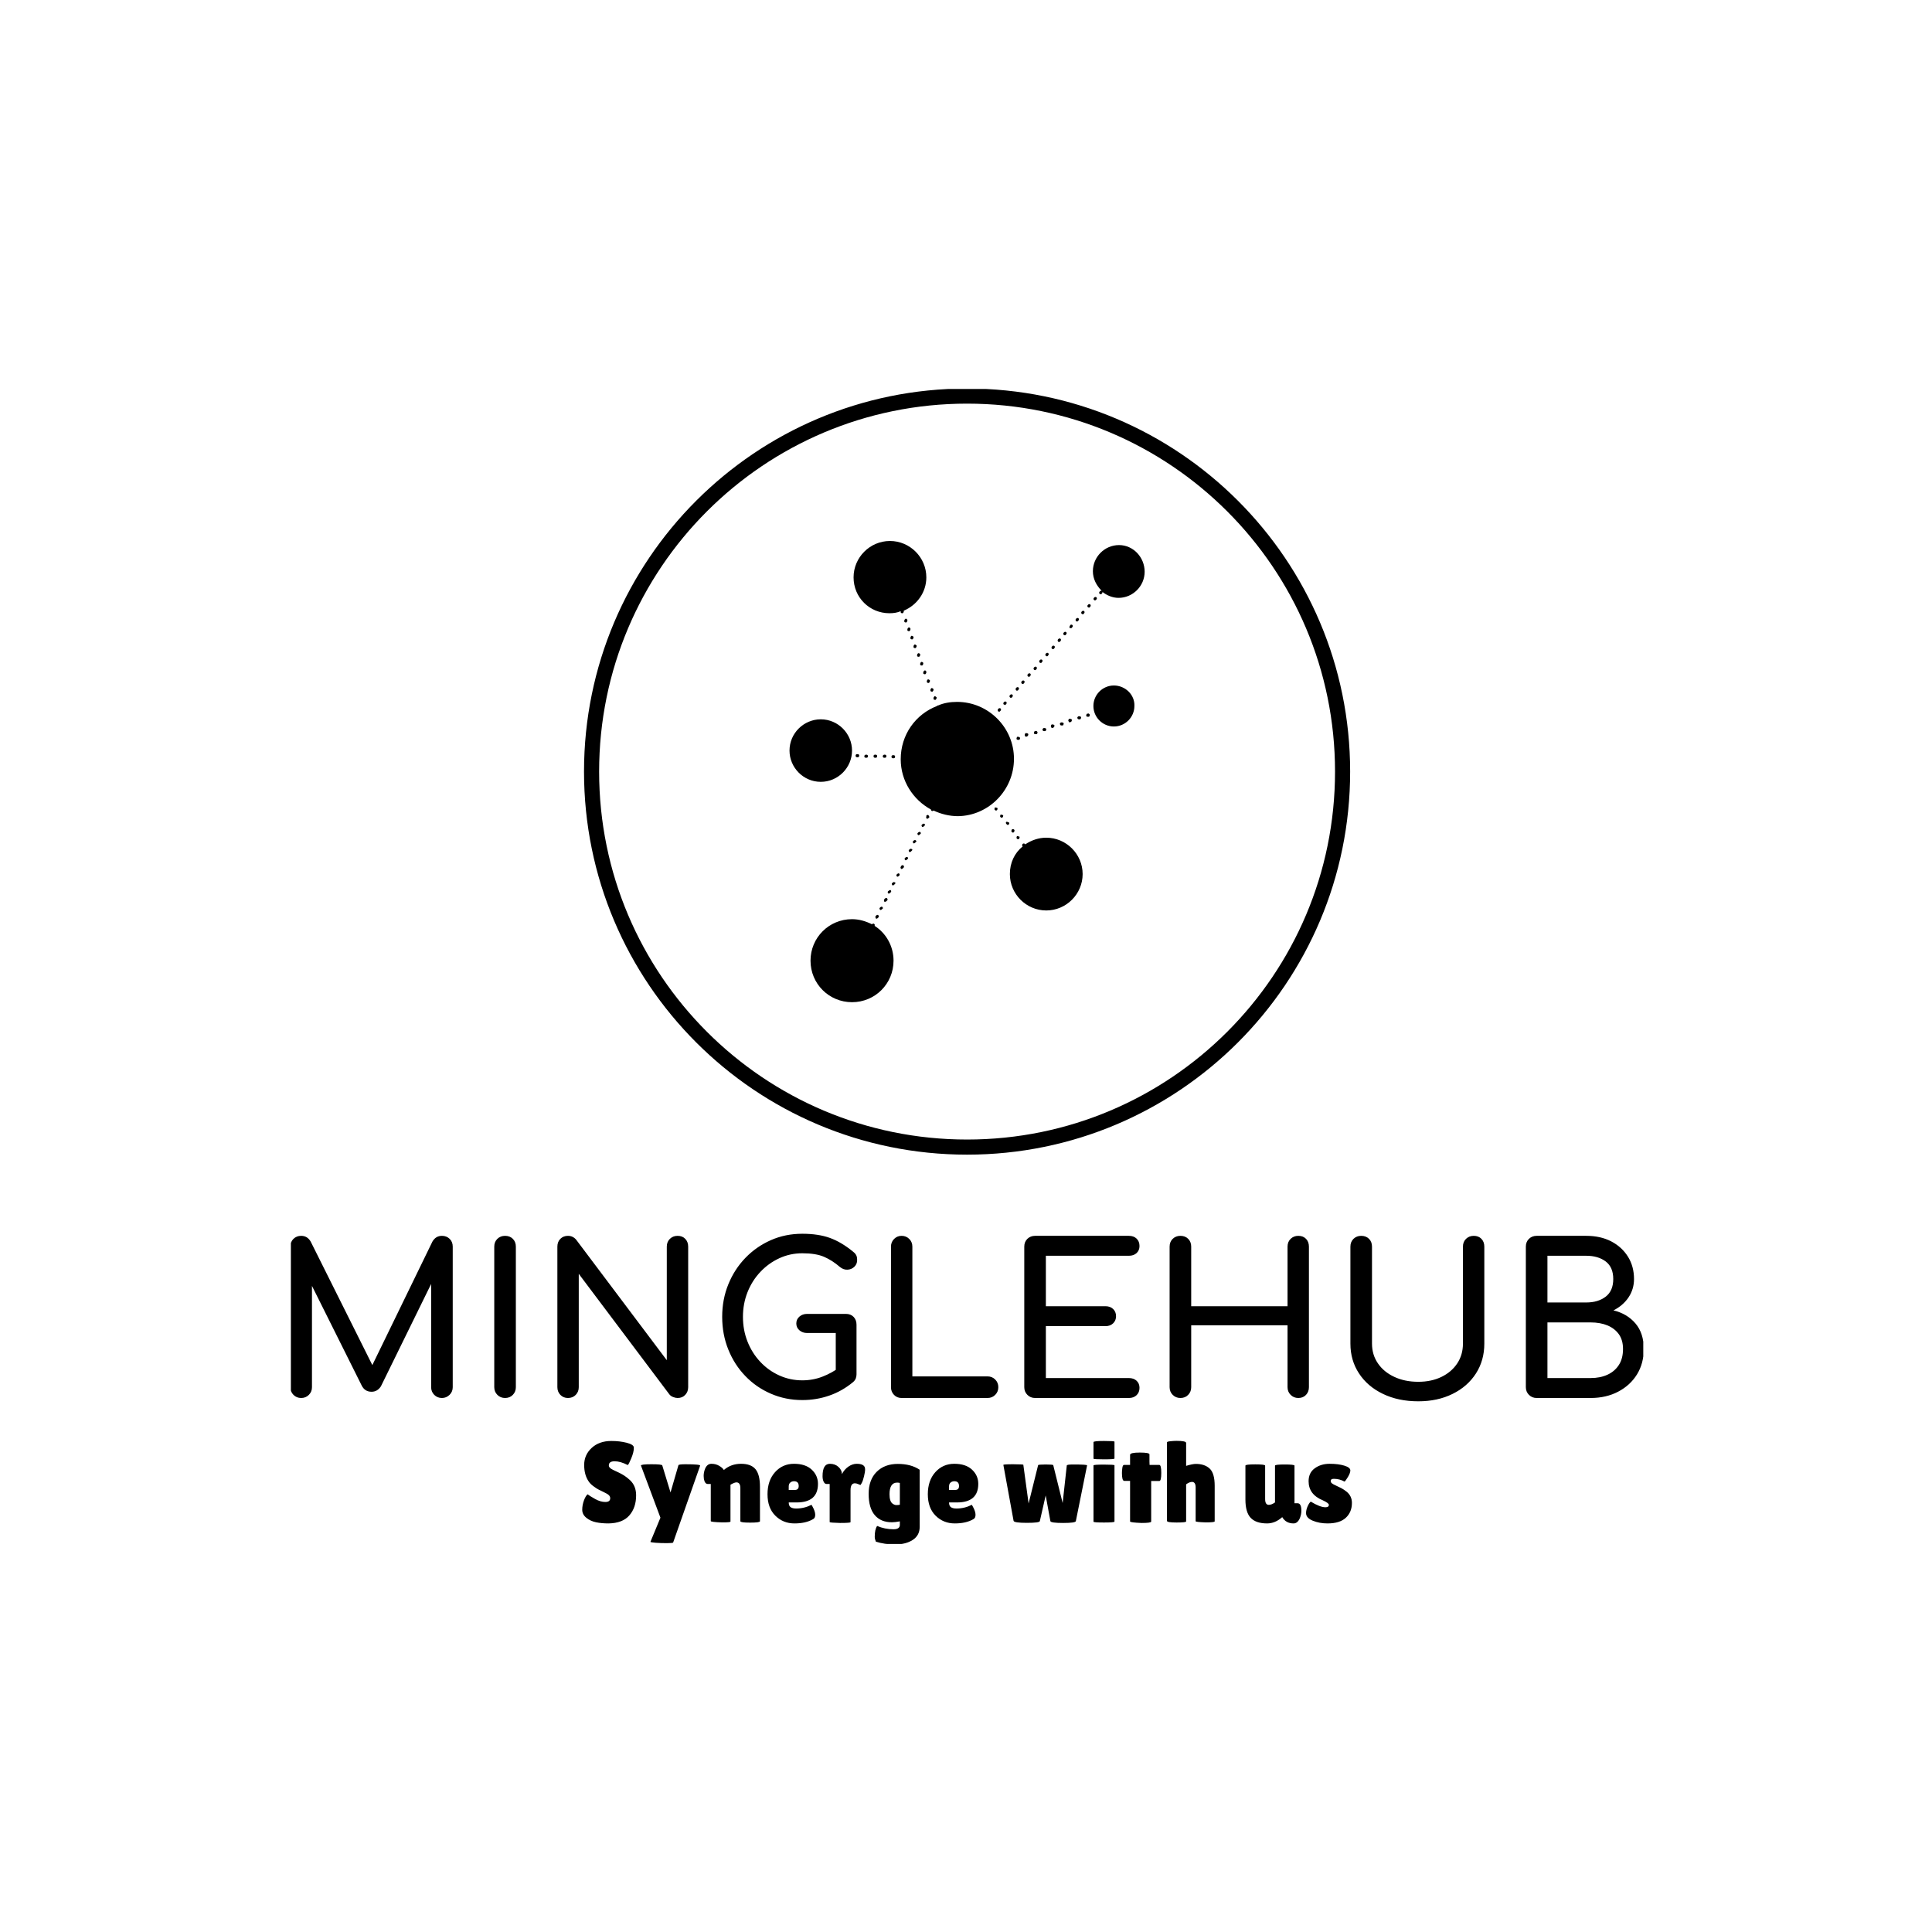 <svg xmlns="http://www.w3.org/2000/svg" version="1.1" xmlns:xlink="http://www.w3.org/1999/xlink" xmlns:svgjs="http://svgjs.dev/svgjs" width="1000" height="1000" viewBox="0 0 1000 1000"><rect width="1000" height="1000" fill="#ffffff"></rect><g transform="matrix(0.7,0,0,0.7,150.557,201.342)"><svg viewBox="0 0 289 247" data-background-color="#444444" preserveAspectRatio="xMidYMid meet" height="854" width="1000" xmlns="http://www.w3.org/2000/svg" xmlns:xlink="http://www.w3.org/1999/xlink"><g id="tight-bounds" transform="matrix(1,0,0,1,-0.23,-0.1)"><svg viewBox="0 0 289.46 247.2" height="247.2" width="289.46"><g><svg viewBox="0 0 395.52 337.776" height="247.2" width="289.46"><g transform="matrix(1,0,0,1,0,246.996)"><svg viewBox="0 0 395.52 90.78" height="90.78" width="395.52"><g id="textblocktransform"><svg viewBox="0 0 395.52 90.78" height="90.78" width="395.52" id="textblock"><g><svg viewBox="0 0 395.52 48.962" height="48.962" width="395.52"><g transform="matrix(1,0,0,1,0,0)"><svg width="395.52" viewBox="5 -39.55 325.93 40.35" height="48.962" data-palette-color="#ffffff"><path d="M7.6 0L7.6 0Q6.5 0 5.75-0.75 5-1.5 5-2.6L5-2.6 5-36.45Q5-37.6 5.75-38.33 6.5-39.05 7.6-39.05L7.6-39.05Q9.1-39.05 9.9-37.65L9.9-37.65 25.55-6.3 23.95-6.3 39.2-37.65Q40-39.05 41.5-39.05L41.5-39.05Q42.6-39.05 43.35-38.33 44.1-37.6 44.1-36.45L44.1-36.45 44.1-2.6Q44.1-1.5 43.33-0.75 42.55 0 41.5 0L41.5 0Q40.4 0 39.65-0.75 38.9-1.5 38.9-2.6L38.9-2.6 38.9-29.25 39.9-29.5 26.8-2.8Q25.95-1.5 24.55-1.5L24.55-1.5Q22.9-1.5 22.15-3.05L22.15-3.05 9.2-29 10.2-29.25 10.2-2.6Q10.2-1.5 9.45-0.75 8.7 0 7.6 0ZM56.7 0L56.7 0Q55.6 0 54.85-0.75 54.1-1.5 54.1-2.6L54.1-2.6 54.1-36.45Q54.1-37.6 54.85-38.33 55.6-39.05 56.7-39.05L56.7-39.05Q57.85-39.05 58.57-38.33 59.3-37.6 59.3-36.45L59.3-36.45 59.3-2.6Q59.3-1.5 58.57-0.75 57.85 0 56.7 0ZM71.84 0L71.84 0Q70.75 0 70.02-0.75 69.3-1.5 69.3-2.6L69.3-2.6 69.3-36.45Q69.3-37.6 70.02-38.33 70.75-39.05 71.84-39.05L71.84-39.05Q73.05-39.05 73.84-38.1L73.84-38.1 95.65-9.1 95.65-36.45Q95.65-37.6 96.4-38.33 97.15-39.05 98.25-39.05L98.25-39.05Q99.4-39.05 100.09-38.33 100.8-37.6 100.8-36.45L100.8-36.45 100.8-2.6Q100.8-1.5 100.09-0.75 99.4 0 98.25 0L98.25 0Q97.75 0 97.17-0.23 96.59-0.45 96.25-0.9L96.25-0.9 74.45-29.9 74.45-2.6Q74.45-1.5 73.72-0.75 73 0 71.84 0ZM128.29 0.5L128.29 0.5Q124.24 0.5 120.72-1.03 117.19-2.55 114.57-5.28 111.94-8 110.47-11.65 108.99-15.3 108.99-19.55L108.99-19.55Q108.99-23.75 110.47-27.38 111.94-31 114.57-33.73 117.19-36.45 120.69-38 124.19-39.55 128.29-39.55L128.29-39.55Q132.14-39.55 134.92-38.55 137.69-37.55 140.49-35.25L140.49-35.25Q140.89-34.95 141.12-34.63 141.34-34.3 141.42-33.98 141.49-33.65 141.49-33.2L141.49-33.2Q141.49-32.25 140.82-31.6 140.14-30.95 139.17-30.9 138.19-30.85 137.34-31.55L137.34-31.55Q135.49-33.15 133.52-34 131.54-34.85 128.29-34.85L128.29-34.85Q125.34-34.85 122.74-33.65 120.14-32.45 118.17-30.35 116.19-28.25 115.09-25.48 113.99-22.7 113.99-19.55L113.99-19.55Q113.99-16.35 115.09-13.58 116.19-10.8 118.17-8.7 120.14-6.6 122.74-5.43 125.34-4.25 128.29-4.25L128.29-4.25Q130.84-4.25 133.12-5.13 135.39-6 137.49-7.55L137.49-7.55Q138.39-8.2 139.27-8.13 140.14-8.05 140.74-7.43 141.34-6.8 141.34-5.7L141.34-5.7Q141.34-5.2 141.17-4.73 140.99-4.25 140.54-3.85L140.54-3.85Q137.89-1.65 134.79-0.58 131.69 0.5 128.29 0.5ZM141.34-17.65L141.34-5.7 136.34-6.7 136.34-15.65 129.44-15.65Q128.34-15.65 127.59-16.3 126.84-16.95 126.84-17.95L126.84-17.95Q126.84-18.95 127.59-19.6 128.34-20.25 129.44-20.25L129.44-20.25 138.79-20.25Q139.94-20.25 140.64-19.53 141.34-18.8 141.34-17.65L141.34-17.65ZM172.89 0L152.19 0Q151.09 0 150.37-0.75 149.64-1.5 149.64-2.6L149.64-2.6 149.64-36.45Q149.64-37.55 150.39-38.3 151.14-39.05 152.19-39.05L152.19-39.05Q153.29-39.05 154.04-38.3 154.79-37.55 154.79-36.45L154.79-36.45 154.79-5.2 172.89-5.2Q173.99-5.2 174.74-4.45 175.49-3.7 175.49-2.6L175.49-2.6Q175.49-1.5 174.74-0.75 173.99 0 172.89 0L172.89 0ZM206.94 0L184.34 0Q183.24 0 182.49-0.75 181.74-1.5 181.74-2.6L181.74-2.6 181.74-36.45Q181.74-37.6 182.49-38.33 183.24-39.05 184.34-39.05L184.34-39.05 206.94-39.05Q208.09-39.05 208.79-38.38 209.49-37.7 209.49-36.6L209.49-36.6Q209.49-35.55 208.79-34.9 208.09-34.25 206.94-34.25L206.94-34.25 186.94-34.25 186.94-22.1 201.29-22.1Q202.44-22.1 203.14-21.43 203.84-20.75 203.84-19.7L203.84-19.7Q203.84-18.65 203.14-17.98 202.44-17.3 201.29-17.3L201.29-17.3 186.94-17.3 186.94-4.8 206.94-4.8Q208.09-4.8 208.79-4.15 209.49-3.5 209.49-2.45L209.49-2.45Q209.49-1.35 208.79-0.68 208.09 0 206.94 0L206.94 0ZM219.34 0L219.34 0Q218.24 0 217.49-0.75 216.74-1.5 216.74-2.6L216.74-2.6 216.74-36.45Q216.74-37.6 217.49-38.33 218.24-39.05 219.34-39.05L219.34-39.05Q220.49-39.05 221.21-38.33 221.94-37.6 221.94-36.45L221.94-36.45 221.94-22.1 245.14-22.1 245.14-36.45Q245.14-37.6 245.89-38.33 246.64-39.05 247.74-39.05L247.74-39.05Q248.89-39.05 249.59-38.33 250.29-37.6 250.29-36.45L250.29-36.45 250.29-2.6Q250.29-1.5 249.59-0.75 248.89 0 247.74 0L247.74 0Q246.64 0 245.89-0.75 245.14-1.5 245.14-2.6L245.14-2.6 245.14-17.5 221.94-17.5 221.94-2.6Q221.94-1.5 221.21-0.75 220.49 0 219.34 0ZM276.63 0.8L276.63 0.8Q271.83 0.8 268.13-0.98 264.43-2.75 262.36-5.9 260.28-9.05 260.28-13.1L260.28-13.1 260.28-36.45Q260.28-37.6 261.03-38.33 261.78-39.05 262.88-39.05L262.88-39.05Q264.03-39.05 264.76-38.33 265.48-37.6 265.48-36.45L265.48-36.45 265.48-13.1Q265.48-10.4 266.91-8.33 268.33-6.25 270.86-5.08 273.38-3.9 276.63-3.9L276.63-3.9Q279.78-3.9 282.21-5.08 284.63-6.25 286.01-8.33 287.38-10.4 287.38-13.1L287.38-13.1 287.38-36.45Q287.38-37.6 288.13-38.33 288.88-39.05 289.98-39.05L289.98-39.05Q291.13-39.05 291.83-38.33 292.53-37.6 292.53-36.45L292.53-36.45 292.53-13.1Q292.53-9.05 290.51-5.9 288.48-2.75 284.88-0.98 281.28 0.8 276.63 0.8ZM318.13 0L305.13 0Q304.03 0 303.28-0.75 302.53-1.5 302.53-2.6L302.53-2.6 302.53-36.45Q302.53-37.6 303.28-38.33 304.03-39.05 305.13-39.05L305.13-39.05 317.08-39.05Q320.48-39.05 323.06-37.73 325.63-36.4 327.11-34.05 328.58-31.7 328.58-28.65L328.58-28.65Q328.58-26.2 327.26-24.23 325.93-22.25 323.63-21.1L323.63-21.1Q326.93-20.3 328.93-17.95 330.93-15.6 330.93-11.8L330.93-11.8Q330.93-8.35 329.31-5.7 327.68-3.05 324.78-1.53 321.88 0 318.13 0L318.13 0ZM307.73-18.2L307.73-4.8 318.13-4.8Q320.43-4.8 322.18-5.6 323.93-6.4 324.93-7.95 325.93-9.5 325.93-11.8L325.93-11.8Q325.93-13.95 324.93-15.35 323.93-16.75 322.18-17.48 320.43-18.2 318.13-18.2L318.13-18.2 307.73-18.2ZM307.73-34.25L307.73-23 317.08-23Q319.93-23 321.76-24.4 323.58-25.8 323.58-28.65L323.58-28.65Q323.58-31.5 321.76-32.88 319.93-34.25 317.08-34.25L317.08-34.25 307.73-34.25Z" opacity="1" transform="matrix(1,0,0,1,0,0)" fill="#000000" class="undefined-text-0" data-fill-palette-color="primary" id="text-0"></path></svg></g></svg></g><g transform="matrix(1,0,0,1,85.287,60.521)"><svg viewBox="0 0 224.946 30.259" height="30.259" width="224.946"><g transform="matrix(1,0,0,1,0,0)"><svg width="224.946" viewBox="1.45 -35.5 335.61 45.15" height="30.259" data-palette-color="#00d1cd"><path d="M3.8-12.2L3.8-12.2Q4.75-11.45 7.08-10.15 9.4-8.85 11.53-8.85 13.65-8.85 13.65-10.5L13.65-10.5Q13.65-11.25 13.05-11.83 12.45-12.4 10.85-13.15 9.25-13.9 8.45-14.33 7.65-14.75 6.33-15.73 5-16.7 4.3-17.75L4.3-17.75Q2.3-20.6 2.3-25 2.3-29.4 5.58-32.43 8.85-35.45 14.15-35.45L14.15-35.45Q17.75-35.45 20.8-34.68 23.85-33.9 23.95-32.65L23.95-32.65Q23.95-32.5 23.95-32.35L23.95-32.35Q23.95-30.6 22.85-27.93 21.75-25.25 21.3-24.95L21.3-24.95Q18.1-26.6 15.58-26.6 13.05-26.6 13.05-24.8L13.05-24.8Q13.05-23.7 14.9-22.85L14.9-22.85Q15.3-22.65 16.05-22.3 16.8-21.95 17.78-21.48 18.75-21 19.88-20.28 21-19.55 22.3-18.35L22.3-18.35Q24.95-15.85 24.95-11.75L24.95-11.75Q24.95-6.4 22-3 19.05 0.4 12.9 0.5L12.9 0.5Q9.9 0.5 7.48 0 5.05-0.5 3.25-1.95 1.45-3.4 1.45-5.45 1.45-7.5 2.2-9.53 2.95-11.55 3.8-12.2ZM35.55-2L27.05-24.75Q27.05-25.3 31.62-25.3 36.2-25.3 36.35-24.8L36.35-24.8 39.95-13 43.4-24.9Q43.6-25.3 46.5-25.3L46.5-25.3Q53.15-25.3 52.85-24.65L52.85-24.65 41.1 8.8Q41.05 9.1 38.37 9.1 35.7 9.1 33.4 8.93 31.1 8.75 31.2 8.5L31.2 8.5 35.55-2ZM66.09-16.35L66.09-0.3Q66.09 0.05 62.5 0.05L62.5 0.05Q57.5-0.1 57.5-0.5L57.5-0.5 57.5-16.7 56.2-16.7Q54.9-16.7 54.5-18.9L54.5-18.9Q54.4-19.55 54.4-20.2L54.4-20.2Q54.4-21.75 55-23.3L55-23.3Q55.9-25.5 57.8-25.5 59.7-25.5 61.2-24.6 62.7-23.7 63.2-22.8L63.2-22.8Q66.34-25.5 70.7-25.5 75.05-25.5 77-23.15 78.95-20.8 78.95-15.45L78.95-15.45 78.95-0.45Q78.95 0.15 74.67 0.15 70.4 0.15 70.4-0.45L70.4-0.45 70.4-14.9Q70.4-17.4 68.65-17.4L68.65-17.4Q68.15-17.4 67.25-16.98 66.34-16.55 66.09-16.35L66.09-16.35ZM102.09-1.35L102.09-1.35Q98.94 0.5 93.99 0.5 89.04 0.5 85.64-2.88 82.24-6.25 82.24-12.23 82.24-18.2 85.52-21.85 88.79-25.5 93.79-25.5 98.79-25.5 101.52-22.95 104.24-20.4 104.24-16.75L104.24-16.75Q104.24-8.65 94.94-8.65L94.94-8.65 91.49-8.65Q91.49-7.15 92.32-6.58 93.14-6 94.74-6L94.74-6Q98.24-6 101.39-7.6L101.39-7.6Q101.44-7.65 101.84-6.9L101.84-6.9Q103.04-4.75 103.04-3.28 103.04-1.8 102.09-1.35ZM95.84-15.8L95.84-15.8Q95.84-17.9 93.79-17.9L93.79-17.9Q92.84-17.9 92.17-17.32 91.49-16.75 91.49-15.65L91.49-15.65 91.49-14.1 94.19-14.1Q95.84-14.1 95.84-15.8ZM118.44-14L118.44-0.05Q118.44 0.3 113.89 0.3L113.89 0.3Q109.34 0.2 109.34-0.1L109.34-0.1 109.34-16.7 107.99-16.7Q107.19-16.7 106.72-17.68 106.24-18.65 106.24-20.1L106.24-20.1Q106.24-25.5 109.44-25.5L109.44-25.5Q111.69-25.5 113.19-24.13 114.69-22.75 114.69-21L114.69-21Q115.74-23.05 117.52-24.28 119.29-25.5 121.14-25.5L121.14-25.5Q124.04-25.5 124.64-24L124.64-24Q124.79-23.6 124.79-22.83 124.79-22.05 124.32-20.05 123.84-18.05 123.34-17.15 122.84-16.25 122.74-16.25 122.64-16.25 121.82-16.63 120.99-17 120.34-17L120.34-17Q118.44-17 118.44-14L118.44-14ZM136.49 0L136.49 0Q131.64 0 128.99-3.13 126.34-6.25 126.34-12.38 126.34-18.5 129.81-21.98 133.29-25.45 139.06-25.45 144.84-25.45 148.59-22.9L148.59-22.9 148.59 2Q148.59 5.7 145.59 7.68 142.59 9.65 137.89 9.65 133.19 9.65 129.49 8.45L129.49 8.45Q128.99 7.25 128.99 6.3L128.99 6.3Q128.99 3.1 130.04 1.6L130.04 1.6Q133.39 3.05 137.19 3.05L137.19 3.05Q139.94 3.05 139.94 1.1L139.94 1.1 139.94-0.4Q137.79 0 136.49 0ZM138.79-17.3L138.79-17.3Q135.44-17.3 135.44-12.25L135.44-12.25Q135.44-9.1 136.74-8.15L136.74-8.15Q137.59-7.5 138.44-7.5 139.29-7.5 139.94-7.65L139.94-7.65 139.94-17.15Q139.34-17.3 138.79-17.3ZM171.99-1.35L171.99-1.35Q168.84 0.5 163.89 0.5 158.94 0.5 155.53-2.88 152.14-6.25 152.14-12.23 152.14-18.2 155.41-21.85 158.69-25.5 163.69-25.5 168.69-25.5 171.41-22.95 174.14-20.4 174.14-16.75L174.14-16.75Q174.14-8.65 164.84-8.65L164.84-8.65 161.39-8.65Q161.39-7.15 162.21-6.58 163.03-6 164.64-6L164.64-6Q168.14-6 171.29-7.6L171.29-7.6Q171.34-7.65 171.74-6.9L171.74-6.9Q172.94-4.75 172.94-3.28 172.94-1.8 171.99-1.35ZM165.74-15.8L165.74-15.8Q165.74-17.9 163.69-17.9L163.69-17.9Q162.74-17.9 162.06-17.32 161.39-16.75 161.39-15.65L161.39-15.65 161.39-14.1 164.09-14.1Q165.74-14.1 165.74-15.8ZM210.93-8.4L212.73-24.75Q212.73-25.2 215.48-25.2L215.48-25.2Q221.68-25.2 221.58-24.8L221.58-24.8 216.68-0.5Q216.53 0.3 211.13 0.3 205.73 0.3 205.58-0.5L205.58-0.5 203.53-11.7 200.98-0.5Q200.83 0.25 195.26 0.25 189.68 0.25 189.53-0.65L189.53-0.65 185.08-25Q184.93-25.3 189.38-25.3L189.38-25.3Q193.78-25.25 193.78-25.1L193.78-25.1 196.08-8.2 200.23-24.9Q200.33-25.2 203.53-25.2 206.73-25.2 206.83-24.9L206.83-24.9 210.93-8.4ZM233.53-24.85L233.53-0.3Q233.53 0.1 228.95 0.1 224.38 0.1 224.38-0.25L224.38-0.25 224.38-24.8Q224.38-25.15 228.95-25.15 233.53-25.15 233.53-24.85L233.53-24.85ZM233.53-35.15L233.53-27.8Q233.53-27.45 228.95-27.45 224.38-27.45 224.38-27.75L224.38-27.75 224.38-34.95Q224.38-35.45 228.95-35.45 233.53-35.45 233.53-35.15L233.53-35.15ZM249.53-18L249.53-0.3Q249.53 0.3 245.33 0.3L245.33 0.3Q240.33 0.1 240.33-0.35L240.33-0.35 240.33-18.05 237.78-18.05Q236.78-18.05 236.78-21.5L236.78-21.5Q236.78-22.4 236.95-23.7 237.13-25 237.68-25L237.68-25 240.33-25 240.33-29.4Q240.33-30.4 244.55-30.4 248.78-30.4 248.78-29.6L248.78-29.6 248.78-26.4 248.83-25 253.08-25Q253.93-25 253.93-21.5 253.93-18 253.08-18L253.08-18 249.53-18ZM264.77-16.55L264.77-0.35Q264.77 0.1 260.6 0.1 256.42 0.1 256.42-0.6L256.42-0.6 256.42-34.85Q256.42-35.2 257.97-35.35 259.52-35.5 260.57-35.5L260.57-35.5Q264.77-35.5 264.77-34.6L264.77-34.6 264.77-24.6Q267.57-25.45 269.02-25.45L269.02-25.45Q272.82-25.45 275.02-23.43 277.22-21.4 277.22-15.9L277.22-15.9 277.22-0.4Q277.22 0.05 273.32 0.05L273.32 0.05Q268.92-0.1 268.92-0.45L268.92-0.45 268.92-15.15Q268.92-17.6 267.32-17.6L267.32-17.6Q266.22-17.6 264.77-16.55L264.77-16.55ZM290.62-9.95L290.62-24.7Q290.62-25.25 294.92-25.25 299.22-25.25 299.22-24.7L299.22-24.7 299.22-10.1Q299.22-7.6 300.82-7.6L300.82-7.6Q302.02-7.6 303.52-8.65L303.52-8.65 303.52-24.7Q303.52-25.2 307.77-25.2 312.02-25.2 312.02-24.7L312.02-24.7 312.02-8.3 313.32-8.3Q315.02-8.3 315.02-5.05L315.02-5.05Q315.02-3.4 314.32-1.7L314.32-1.7Q313.32 0.5 311.62 0.5L311.62 0.5Q308.27 0.5 306.67-2.25L306.67-2.25 306.62-2.2Q303.57 0.5 300.07 0.5L300.07 0.5Q295.22 0.5 292.92-1.93 290.62-4.35 290.62-9.95L290.62-9.95ZM319.12-9L319.12-9Q323.17-6.55 325.51-6.55L325.51-6.55Q327.01-6.55 327.01-7.6L327.01-7.6Q327.01-8.35 324.42-9.55L324.42-9.55Q318.17-12.1 318.17-17.9L318.17-17.9Q318.17-21.6 320.87-23.55 323.56-25.5 327.34-25.5 331.12-25.5 333.74-24.7 336.37-23.9 336.37-22.6L336.37-22.6Q336.37-21.5 335.29-19.7 334.21-17.9 333.81-17.75L333.81-17.75Q331.67-18.95 329.17-18.95L329.17-18.95Q327.81-18.95 327.81-18L327.81-18Q327.81-17.4 328.34-16.98 328.87-16.55 330.26-15.93 331.67-15.3 332.59-14.8 333.51-14.3 334.67-13.4L334.67-13.4Q337.06-11.5 337.06-8.45L337.06-8.45Q337.06-4.45 334.42-1.98 331.76 0.5 326.42 0.5L326.42 0.5Q322.87 0.5 319.96-0.7 317.06-1.9 317.06-4L317.06-4Q317.06-5.4 317.74-6.95 318.42-8.5 319.12-9Z" opacity="1" transform="matrix(1,0,0,1,0,0)" fill="#000000" class="undefined-text-1" data-fill-palette-color="secondary" id="text-1"></path></svg></g></svg></g></svg></g></svg></g><g transform="matrix(1,0,0,1,85.821,0)"><svg viewBox="0 0 223.879 223.879" height="223.879" width="223.879"><g><svg></svg></g><g id="icon-0"><svg viewBox="0 0 223.879 223.879" height="223.879" width="223.879"><g><path d="M0 111.939c0-61.822 50.117-111.939 111.939-111.939 61.822 0 111.939 50.117 111.94 111.939 0 61.822-50.117 111.939-111.94 111.94-61.822 0-111.939-50.117-111.939-111.94zM111.939 219.463c59.384 0 107.524-48.14 107.524-107.524 0-59.384-48.14-107.524-107.524-107.524-59.384 0-107.524 48.14-107.524 107.524 0 59.384 48.14 107.524 107.524 107.524z" data-fill-palette-color="accent" fill="#000000" stroke="transparent"></path></g><g transform="matrix(1,0,0,1,60.05,44.55)"><svg viewBox="0 0 103.779 134.778" height="134.778" width="103.779"><g><svg xmlns="http://www.w3.org/2000/svg" xmlns:xlink="http://www.w3.org/1999/xlink" version="1.1" x="0" y="0" viewBox="15.3 5 69.3 90" enable-background="new 0 0 100 100" xml:space="preserve" height="134.778" width="103.779" class="icon-s-0" data-fill-palette-color="accent" id="s-0"><path d="M35.6 86.9c0 4.5-3.6 8.1-8.1 8.1-4.5 0-8.1-3.6-8.1-8.1 0-4.5 3.6-8.1 8.1-8.1 1.4 0 2.7 0.4 3.9 1 0.1-0.1 0.2-0.2 0.4-0.1 0.1 0.1 0.2 0.2 0.1 0.4l0 0C34.1 81.5 35.6 84 35.6 86.9zM27.5 45.9c0-3.3-2.7-6.1-6.1-6.1-3.3 0-6.1 2.7-6.1 6.1 0 3.3 2.7 6.1 6.1 6.1C24.8 52 27.5 49.2 27.5 45.9zM34.8 19.1c0.8 0 1.5-0.1 2.2-0.4 0 0 0 0 0 0.1l0 0.1c0 0.1 0.1 0.2 0.3 0.2 0 0 0.1 0 0.1 0 0.1-0.1 0.2-0.2 0.2-0.4l0-0.1c0 0 0 0 0 0 2.6-1.1 4.4-3.6 4.4-6.5 0-3.9-3.2-7.1-7.1-7.1s-7.1 3.2-7.1 7.1S30.9 19.1 34.8 19.1zM79.6 5.8c-2.8 0-5.1 2.3-5.1 5.1 0 1.5 0.7 2.8 1.7 3.8-0.1 0-0.2 0-0.3 0.1l-0.1 0.1c-0.1 0.1-0.1 0.3 0 0.4 0.1 0 0.1 0.1 0.2 0.1 0.1 0 0.2 0 0.2-0.1l0.1-0.1c0.1-0.1 0.1-0.2 0-0.3 0.9 0.7 2 1.2 3.2 1.2 2.8 0 5.1-2.3 5.1-5.1S82.4 5.8 79.6 5.8zM78.6 33.2c-2.2 0-4 1.8-4 4 0 2.2 1.8 4 4 4s4-1.8 4-4C82.7 35 80.8 33.2 78.6 33.2zM65.4 62.9c-1.5 0-2.9 0.5-4.1 1.3l-0.1-0.1C61.1 64 61 64 60.8 64.1c-0.1 0.1-0.1 0.3-0.1 0.4l0.1 0.1c-1.6 1.3-2.5 3.2-2.5 5.4 0 3.9 3.2 7.1 7.1 7.1 3.9 0 7.1-3.2 7.1-7.1S69.3 62.9 65.4 62.9zM59.1 47.5c0-6.1-5-11.1-11.1-11.1-1.3 0-2.6 0.2-3.7 0.7 0 0-0.1 0-0.1 0 0 0-0.1 0-0.1 0.1-4.2 1.6-7.1 5.6-7.1 10.4 0 4.2 2.4 7.9 5.9 9.8 0 0.1 0 0.2 0.2 0.3 0 0 0.1 0 0.1 0 0.1 0 0.1 0 0.2-0.1 1.5 0.7 3.1 1.1 4.8 1.1C54.2 58.6 59.1 53.6 59.1 47.5zM35.5 46.8c-0.2 0-0.3 0.1-0.3 0.3 0 0.2 0.1 0.3 0.3 0.3l0.1 0c0 0 0 0 0 0 0.2 0 0.3-0.1 0.3-0.3 0-0.2-0.1-0.3-0.3-0.3L35.5 46.8zM30.2 46.7c-0.1 0-0.3 0.1-0.3 0.3 0 0.2 0.1 0.3 0.3 0.3l0.1 0c0 0 0 0 0 0 0.2 0 0.3-0.1 0.3-0.3 0-0.2-0.1-0.3-0.3-0.3L30.2 46.7zM32.1 47.3c0.2 0 0.3-0.1 0.3-0.3 0-0.2-0.1-0.3-0.3-0.3l-0.1 0c-0.2 0-0.3 0.1-0.3 0.3 0 0.2 0.1 0.3 0.3 0.3L32.1 47.3C32.1 47.3 32.1 47.3 32.1 47.3zM33.8 47.3l0.1 0c0 0 0 0 0 0 0.2 0 0.3-0.1 0.3-0.3 0-0.2-0.1-0.3-0.3-0.3l-0.1 0c-0.1 0-0.3 0.1-0.3 0.3C33.5 47.2 33.6 47.3 33.8 47.3zM28.5 46.6c-0.2 0-0.3 0.1-0.3 0.3 0 0.2 0.1 0.3 0.3 0.3l0.1 0c0 0 0 0 0 0 0.2 0 0.3-0.1 0.3-0.3 0-0.2-0.1-0.3-0.3-0.3L28.5 46.6zM38.3 66.7c-0.1-0.1-0.3 0-0.4 0.1l-0.1 0.1c-0.1 0.1 0 0.3 0.1 0.4 0 0 0.1 0 0.1 0 0.1 0 0.2-0.1 0.3-0.2l0.1-0.1C38.5 66.9 38.4 66.7 38.3 66.7zM39.9 63.4c-0.1-0.1-0.3 0-0.4 0.1l-0.1 0.1c-0.1 0.1 0 0.3 0.1 0.4 0 0 0.1 0 0.1 0 0.1 0 0.2-0.1 0.3-0.2l0.1-0.1C40.1 63.7 40.1 63.5 39.9 63.4zM39.1 65.1c-0.1-0.1-0.3 0-0.4 0.1l-0.1 0.1c-0.1 0.1 0 0.3 0.1 0.4 0 0 0.1 0 0.1 0 0.1 0 0.2-0.1 0.3-0.2l0.1-0.1C39.3 65.3 39.3 65.1 39.1 65.1zM41.6 60.2c-0.1-0.1-0.3 0-0.4 0.1l-0.1 0.1c-0.1 0.1 0 0.3 0.1 0.4 0 0 0.1 0 0.1 0 0.1 0 0.2-0.1 0.3-0.2l0.1-0.1C41.8 60.4 41.7 60.2 41.6 60.2zM42.4 58.5c-0.1-0.1-0.3 0-0.4 0.1L42 58.8c-0.1 0.1 0 0.3 0.1 0.4 0 0 0.1 0 0.1 0 0.1 0 0.2-0.1 0.3-0.2l0.1-0.1C42.6 58.8 42.5 58.6 42.4 58.5zM40.8 61.8c-0.1-0.1-0.3 0-0.4 0.1L40.3 62c-0.1 0.1 0 0.3 0.1 0.4 0 0 0.1 0 0.1 0 0.1 0 0.2-0.1 0.3-0.2l0.1-0.1C41 62 40.9 61.9 40.8 61.8zM37.5 68.3c-0.1-0.1-0.3 0-0.4 0.1L37 68.6c-0.1 0.1 0 0.3 0.1 0.4 0 0 0.1 0 0.1 0 0.1 0 0.2-0.1 0.3-0.2l0.1-0.1C37.7 68.5 37.6 68.4 37.5 68.3zM33.4 76.4c-0.1-0.1-0.3 0-0.4 0.1l-0.1 0.1c-0.1 0.1 0 0.3 0.1 0.4 0 0 0.1 0 0.1 0 0.1 0 0.2-0.1 0.3-0.2l0.1-0.1C33.6 76.7 33.5 76.5 33.4 76.4zM36.7 69.9c-0.1-0.1-0.3 0-0.4 0.1l-0.1 0.1c-0.1 0.1 0 0.3 0.1 0.4 0 0 0.1 0 0.1 0 0.1 0 0.2-0.1 0.3-0.2l0.1-0.1C36.8 70.2 36.8 70 36.7 69.9zM33.9 75.4c0 0 0.1 0 0.1 0 0.1 0 0.2-0.1 0.3-0.2l0.1-0.1c0.1-0.1 0-0.3-0.1-0.4-0.1-0.1-0.3 0-0.4 0.1l-0.1 0.1C33.7 75.2 33.7 75.4 33.9 75.4zM32.2 78.7c0 0 0.1 0 0.1 0 0.1 0 0.2-0.1 0.3-0.2l0.1-0.1c0.1-0.1 0-0.3-0.1-0.4-0.1-0.1-0.3 0-0.4 0.1l-0.1 0.1C32 78.4 32.1 78.6 32.2 78.7zM34.6 73.3l-0.1 0.1c-0.1 0.1 0 0.3 0.1 0.4 0 0 0.1 0 0.1 0 0.1 0 0.2-0.1 0.3-0.2l0.1-0.1c0.1-0.1 0-0.3-0.1-0.4C34.9 73.1 34.7 73.2 34.6 73.3zM35.8 71.6c-0.1-0.1-0.3 0-0.4 0.1l-0.1 0.1c-0.1 0.1 0 0.3 0.1 0.4 0 0 0.1 0 0.1 0 0.1 0 0.2-0.1 0.3-0.2l0.1-0.1C36 71.8 36 71.6 35.8 71.6zM58.7 61.3c-0.1 0.1-0.1 0.3-0.1 0.4l0.1 0.1c0.1 0.1 0.1 0.1 0.2 0.1 0.1 0 0.1 0 0.2-0.1 0.1-0.1 0.1-0.3 0.1-0.4l-0.1-0.1C59 61.2 58.8 61.2 58.7 61.3zM58 59.9c-0.1-0.1-0.3-0.1-0.4-0.1-0.1 0.1-0.1 0.3 0 0.4l0.1 0.1c0.1 0.1 0.1 0.1 0.2 0.1 0.1 0 0.1 0 0.2-0.1 0.1-0.1 0.1-0.3 0-0.4L58 59.9zM60.1 62.7c-0.1-0.1-0.3-0.1-0.4-0.1-0.1 0.1-0.1 0.3-0.1 0.4l0.1 0.1c0.1 0.1 0.1 0.1 0.2 0.1 0.1 0 0.1 0 0.2-0.1 0.1-0.1 0.1-0.3 0.1-0.4L60.1 62.7zM56.9 58.5c-0.1-0.1-0.3-0.1-0.4-0.1-0.1 0.1-0.1 0.3-0.1 0.4l0.1 0.1c0.1 0.1 0.1 0.1 0.2 0.1 0.1 0 0.1 0 0.2-0.1 0.1-0.1 0.1-0.3 0.1-0.4L56.9 58.5zM55.8 57.1c-0.1-0.1-0.3-0.1-0.4-0.1-0.1 0.1-0.1 0.3-0.1 0.4l0.1 0.1c0.1 0.1 0.1 0.1 0.2 0.1 0.1 0 0.1 0 0.2-0.1 0.1-0.1 0.1-0.3 0.1-0.4L55.8 57.1zM70 40.4C70.1 40.4 70.1 40.4 70 40.4l0.2-0.1c0.1 0 0.2-0.2 0.2-0.4 0-0.1-0.2-0.2-0.4-0.2l-0.1 0c-0.1 0-0.2 0.2-0.2 0.4C69.8 40.3 69.9 40.4 70 40.4zM68.1 40.8c0 0.1 0.1 0.2 0.3 0.2 0 0 0.1 0 0.1 0l0.1 0c0.1 0 0.2-0.2 0.2-0.4 0-0.1-0.2-0.2-0.4-0.2l-0.1 0C68.1 40.5 68 40.6 68.1 40.8zM66.6 41.5C66.7 41.5 66.7 41.5 66.6 41.5l0.2-0.1c0.1 0 0.2-0.2 0.2-0.4 0-0.1-0.2-0.2-0.4-0.2l-0.1 0c-0.1 0-0.2 0.2-0.2 0.4C66.4 41.5 66.5 41.5 66.6 41.5zM61.5 43.2C61.6 43.2 61.6 43.2 61.5 43.2l0.2-0.1c0.1 0 0.2-0.2 0.2-0.4 0-0.1-0.2-0.2-0.4-0.2l-0.1 0c-0.1 0-0.2 0.2-0.2 0.4C61.3 43.2 61.4 43.2 61.5 43.2zM73.5 38.7l-0.1 0c-0.1 0-0.2 0.2-0.2 0.4 0 0.1 0.1 0.2 0.3 0.2 0 0 0.1 0 0.1 0l0.1 0c0.1 0 0.2-0.2 0.2-0.4C73.8 38.7 73.6 38.6 73.5 38.7zM71.5 39.6c0 0.1 0.1 0.2 0.3 0.2 0 0 0.1 0 0.1 0l0.1 0c0.1 0 0.2-0.2 0.2-0.4 0-0.1-0.2-0.2-0.4-0.2l-0.1 0C71.5 39.3 71.4 39.5 71.5 39.6zM63.3 42.1l-0.1 0c-0.1 0-0.2 0.2-0.2 0.4 0 0.1 0.1 0.2 0.3 0.2 0 0 0.1 0 0.1 0l0.1 0c0.1 0 0.2-0.2 0.2-0.4C63.6 42.1 63.4 42 63.3 42.1zM59.9 43.2l-0.1 0c-0.1 0-0.2 0.2-0.2 0.4 0 0.1 0.1 0.2 0.3 0.2 0 0 0.1 0 0.1 0l0.1 0c0.1 0 0.2-0.2 0.2-0.4C60.2 43.3 60 43.2 59.9 43.2zM64.7 41.9c0 0.1 0.1 0.2 0.3 0.2 0 0 0.1 0 0.1 0l0.1 0c0.1 0 0.2-0.2 0.2-0.4 0-0.1-0.2-0.2-0.4-0.2l-0.1 0C64.7 41.6 64.6 41.8 64.7 41.9zM75.1 16.5l0.1-0.1c0.1-0.1 0.1-0.3 0-0.4-0.1-0.1-0.3-0.1-0.4 0l-0.1 0.1c-0.1 0.1-0.1 0.3 0 0.4 0.1 0 0.1 0.1 0.2 0.1C74.9 16.6 75 16.6 75.1 16.5zM63.2 30.2c0.1 0 0.2 0 0.2-0.1l0.1-0.1c0.1-0.1 0.1-0.3 0-0.4-0.1-0.1-0.3-0.1-0.4 0L63 29.7c-0.1 0.1-0.1 0.3 0 0.4C63 30.1 63.1 30.2 63.2 30.2zM73.6 17.4l-0.1 0.1c-0.1 0.1-0.1 0.3 0 0.4 0.1 0 0.1 0.1 0.2 0.1 0.1 0 0.2 0 0.2-0.1l0.1-0.1c0.1-0.1 0.1-0.3 0-0.4S73.7 17.3 73.6 17.4zM56.2 38.3c0.1 0 0.2 0 0.2-0.1l0.1-0.1c0.1-0.1 0.1-0.3 0-0.4-0.1-0.1-0.3-0.1-0.4 0l-0.1 0.1c-0.1 0.1-0.1 0.3 0 0.4C56 38.3 56.1 38.3 56.2 38.3zM59.7 34.2c0.1 0 0.2 0 0.2-0.1L60 34c0.1-0.1 0.1-0.3 0-0.4-0.1-0.1-0.3-0.1-0.4 0l-0.1 0.1c-0.1 0.1-0.1 0.3 0 0.4C59.5 34.2 59.6 34.2 59.7 34.2zM57.3 37c0.1 0 0.2 0 0.2-0.1l0.1-0.1c0.1-0.1 0.1-0.3 0-0.4-0.1-0.1-0.3-0.1-0.4 0l-0.1 0.1c-0.1 0.1-0.1 0.3 0 0.4C57.2 36.9 57.3 37 57.3 37zM60.8 32.9c0.1 0 0.2 0 0.2-0.1l0.1-0.1c0.1-0.1 0.1-0.3 0-0.4-0.1-0.1-0.3-0.1-0.4 0l-0.1 0.1c-0.1 0.1-0.1 0.3 0 0.4C60.7 32.9 60.8 32.9 60.8 32.9zM69 23.4c0.1 0 0.2 0 0.2-0.1l0.1-0.1c0.1-0.1 0.1-0.3 0-0.4-0.1-0.1-0.3-0.1-0.4 0l-0.1 0.1c-0.1 0.1-0.1 0.3 0 0.4C68.9 23.4 69 23.4 69 23.4zM62 31.5c0.1 0 0.2 0 0.2-0.1l0.1-0.1c0.1-0.1 0.1-0.3 0-0.4-0.1-0.1-0.3-0.1-0.4 0l-0.1 0.1c-0.1 0.1-0.1 0.3 0 0.4C61.9 31.5 61.9 31.5 62 31.5zM64.3 28.8c0.1 0 0.2 0 0.2-0.1l0.1-0.1c0.1-0.1 0.1-0.3 0-0.4-0.1-0.1-0.3-0.1-0.4 0l-0.1 0.1c-0.1 0.1-0.1 0.3 0 0.4C64.2 28.8 64.3 28.8 64.3 28.8zM67.9 24.7c0.1 0 0.2 0 0.2-0.1l0.1-0.1c0.1-0.1 0.1-0.3 0-0.4-0.1-0.1-0.3-0.1-0.4 0l-0.1 0.1c-0.1 0.1-0.1 0.3 0 0.4C67.7 24.7 67.8 24.7 67.9 24.7zM66.7 26.1c0.1 0 0.2 0 0.2-0.1l0.1-0.1c0.1-0.1 0.1-0.3 0-0.4-0.1-0.1-0.3-0.1-0.4 0l-0.1 0.1c-0.1 0.1-0.1 0.3 0 0.4C66.6 26.1 66.6 26.1 66.7 26.1zM72.4 18.7l-0.1 0.1c-0.1 0.1-0.1 0.3 0 0.4 0.1 0 0.1 0.1 0.2 0.1 0.1 0 0.2 0 0.2-0.1l0.1-0.1c0.1-0.1 0.1-0.3 0-0.4C72.7 18.6 72.5 18.6 72.4 18.7zM70.2 22c0.1 0 0.2 0 0.2-0.1l0.1-0.1c0.1-0.1 0.1-0.3 0-0.4-0.1-0.1-0.3-0.1-0.4 0L70 21.6c-0.1 0.1-0.1 0.3 0 0.4C70.1 22 70.1 22 70.2 22zM65.5 27.5c0.1 0 0.2 0 0.2-0.1l0.1-0.1c0.1-0.1 0.1-0.3 0-0.4-0.1-0.1-0.3-0.1-0.4 0L65.3 27c-0.1 0.1-0.1 0.3 0 0.4C65.4 27.4 65.4 27.5 65.5 27.5zM71.4 20.7c0.1 0 0.2 0 0.2-0.1l0.1-0.1c0.1-0.1 0.1-0.3 0-0.4-0.1-0.1-0.3-0.1-0.4 0l-0.1 0.1c-0.1 0.1-0.1 0.3 0 0.4C71.2 20.7 71.3 20.7 71.4 20.7zM58.5 35.6c0.1 0 0.2 0 0.2-0.1l0.1-0.1c0.1-0.1 0.1-0.3 0-0.4s-0.3-0.1-0.4 0l-0.1 0.1c-0.1 0.1-0.1 0.3 0 0.4C58.4 35.6 58.4 35.6 58.5 35.6zM41 28.6c-0.1 0.1-0.2 0.2-0.2 0.4l0 0.1c0 0.1 0.1 0.2 0.3 0.2 0 0 0.1 0 0.1 0 0.1-0.1 0.2-0.2 0.2-0.4l0-0.1C41.3 28.6 41.1 28.6 41 28.6zM41.6 30.3c-0.1 0.1-0.2 0.2-0.2 0.4l0 0.1c0 0.1 0.1 0.2 0.3 0.2 0 0 0.1 0 0.1 0 0.1-0.1 0.2-0.2 0.2-0.4l0-0.1C41.9 30.3 41.8 30.2 41.6 30.3zM42.1 32.5c0 0.1 0.1 0.2 0.3 0.2 0 0 0.1 0 0.1 0 0.1-0.1 0.2-0.2 0.2-0.4l0-0.1c-0.1-0.1-0.2-0.2-0.4-0.2-0.1 0.1-0.2 0.2-0.2 0.4L42.1 32.5zM43.4 35.8c0 0.1 0.1 0.2 0.3 0.2 0 0 0.1 0 0.1 0 0.1-0.1 0.2-0.2 0.2-0.4l0-0.1c-0.1-0.1-0.2-0.2-0.4-0.2-0.1 0.1-0.2 0.2-0.2 0.4L43.4 35.8zM42.8 34.2c0 0.1 0.1 0.2 0.3 0.2 0 0 0.1 0 0.1 0 0.1-0.1 0.2-0.2 0.2-0.4l0-0.1c-0.1-0.1-0.2-0.2-0.4-0.2-0.1 0.1-0.2 0.2-0.2 0.4L42.8 34.2zM39.7 25.2c-0.1 0.1-0.2 0.2-0.2 0.4l0 0.1c0 0.1 0.1 0.2 0.3 0.2 0 0 0.1 0 0.1 0 0.1-0.1 0.2-0.2 0.2-0.4l0-0.1C40 25.3 39.9 25.2 39.7 25.2zM37.9 20.2c-0.1 0.1-0.2 0.2-0.2 0.4l0 0.1c0 0.1 0.1 0.2 0.3 0.2 0 0 0.1 0 0.1 0 0.1-0.1 0.2-0.2 0.2-0.4l0-0.1C38.2 20.2 38 20.1 37.9 20.2zM39.1 23.5c-0.1 0.1-0.2 0.2-0.2 0.4l0 0.1c0 0.1 0.1 0.2 0.3 0.2 0 0 0.1 0 0.1 0 0.1-0.1 0.2-0.2 0.2-0.4l0-0.1C39.4 23.6 39.3 23.5 39.1 23.5zM38.5 21.9c-0.1 0.1-0.2 0.2-0.2 0.4l0 0.1c0 0.1 0.1 0.2 0.3 0.2 0 0 0.1 0 0.1 0 0.1-0.1 0.2-0.2 0.2-0.4l0-0.1C38.8 21.9 38.6 21.8 38.5 21.9zM40.4 26.9c-0.1 0.1-0.2 0.2-0.2 0.4l0 0.1c0 0.1 0.1 0.2 0.3 0.2 0 0 0.1 0 0.1 0 0.1-0.1 0.2-0.2 0.2-0.4l0-0.1C40.7 26.9 40.5 26.9 40.4 26.9z" fill="#000000" data-fill-palette-color="accent"></path></svg></g></svg></g></svg></g></svg></g><g></g></svg></g><defs></defs></svg><rect width="289.46" height="247.2" fill="none" stroke="none" visibility="hidden"></rect></g></svg></g></svg>